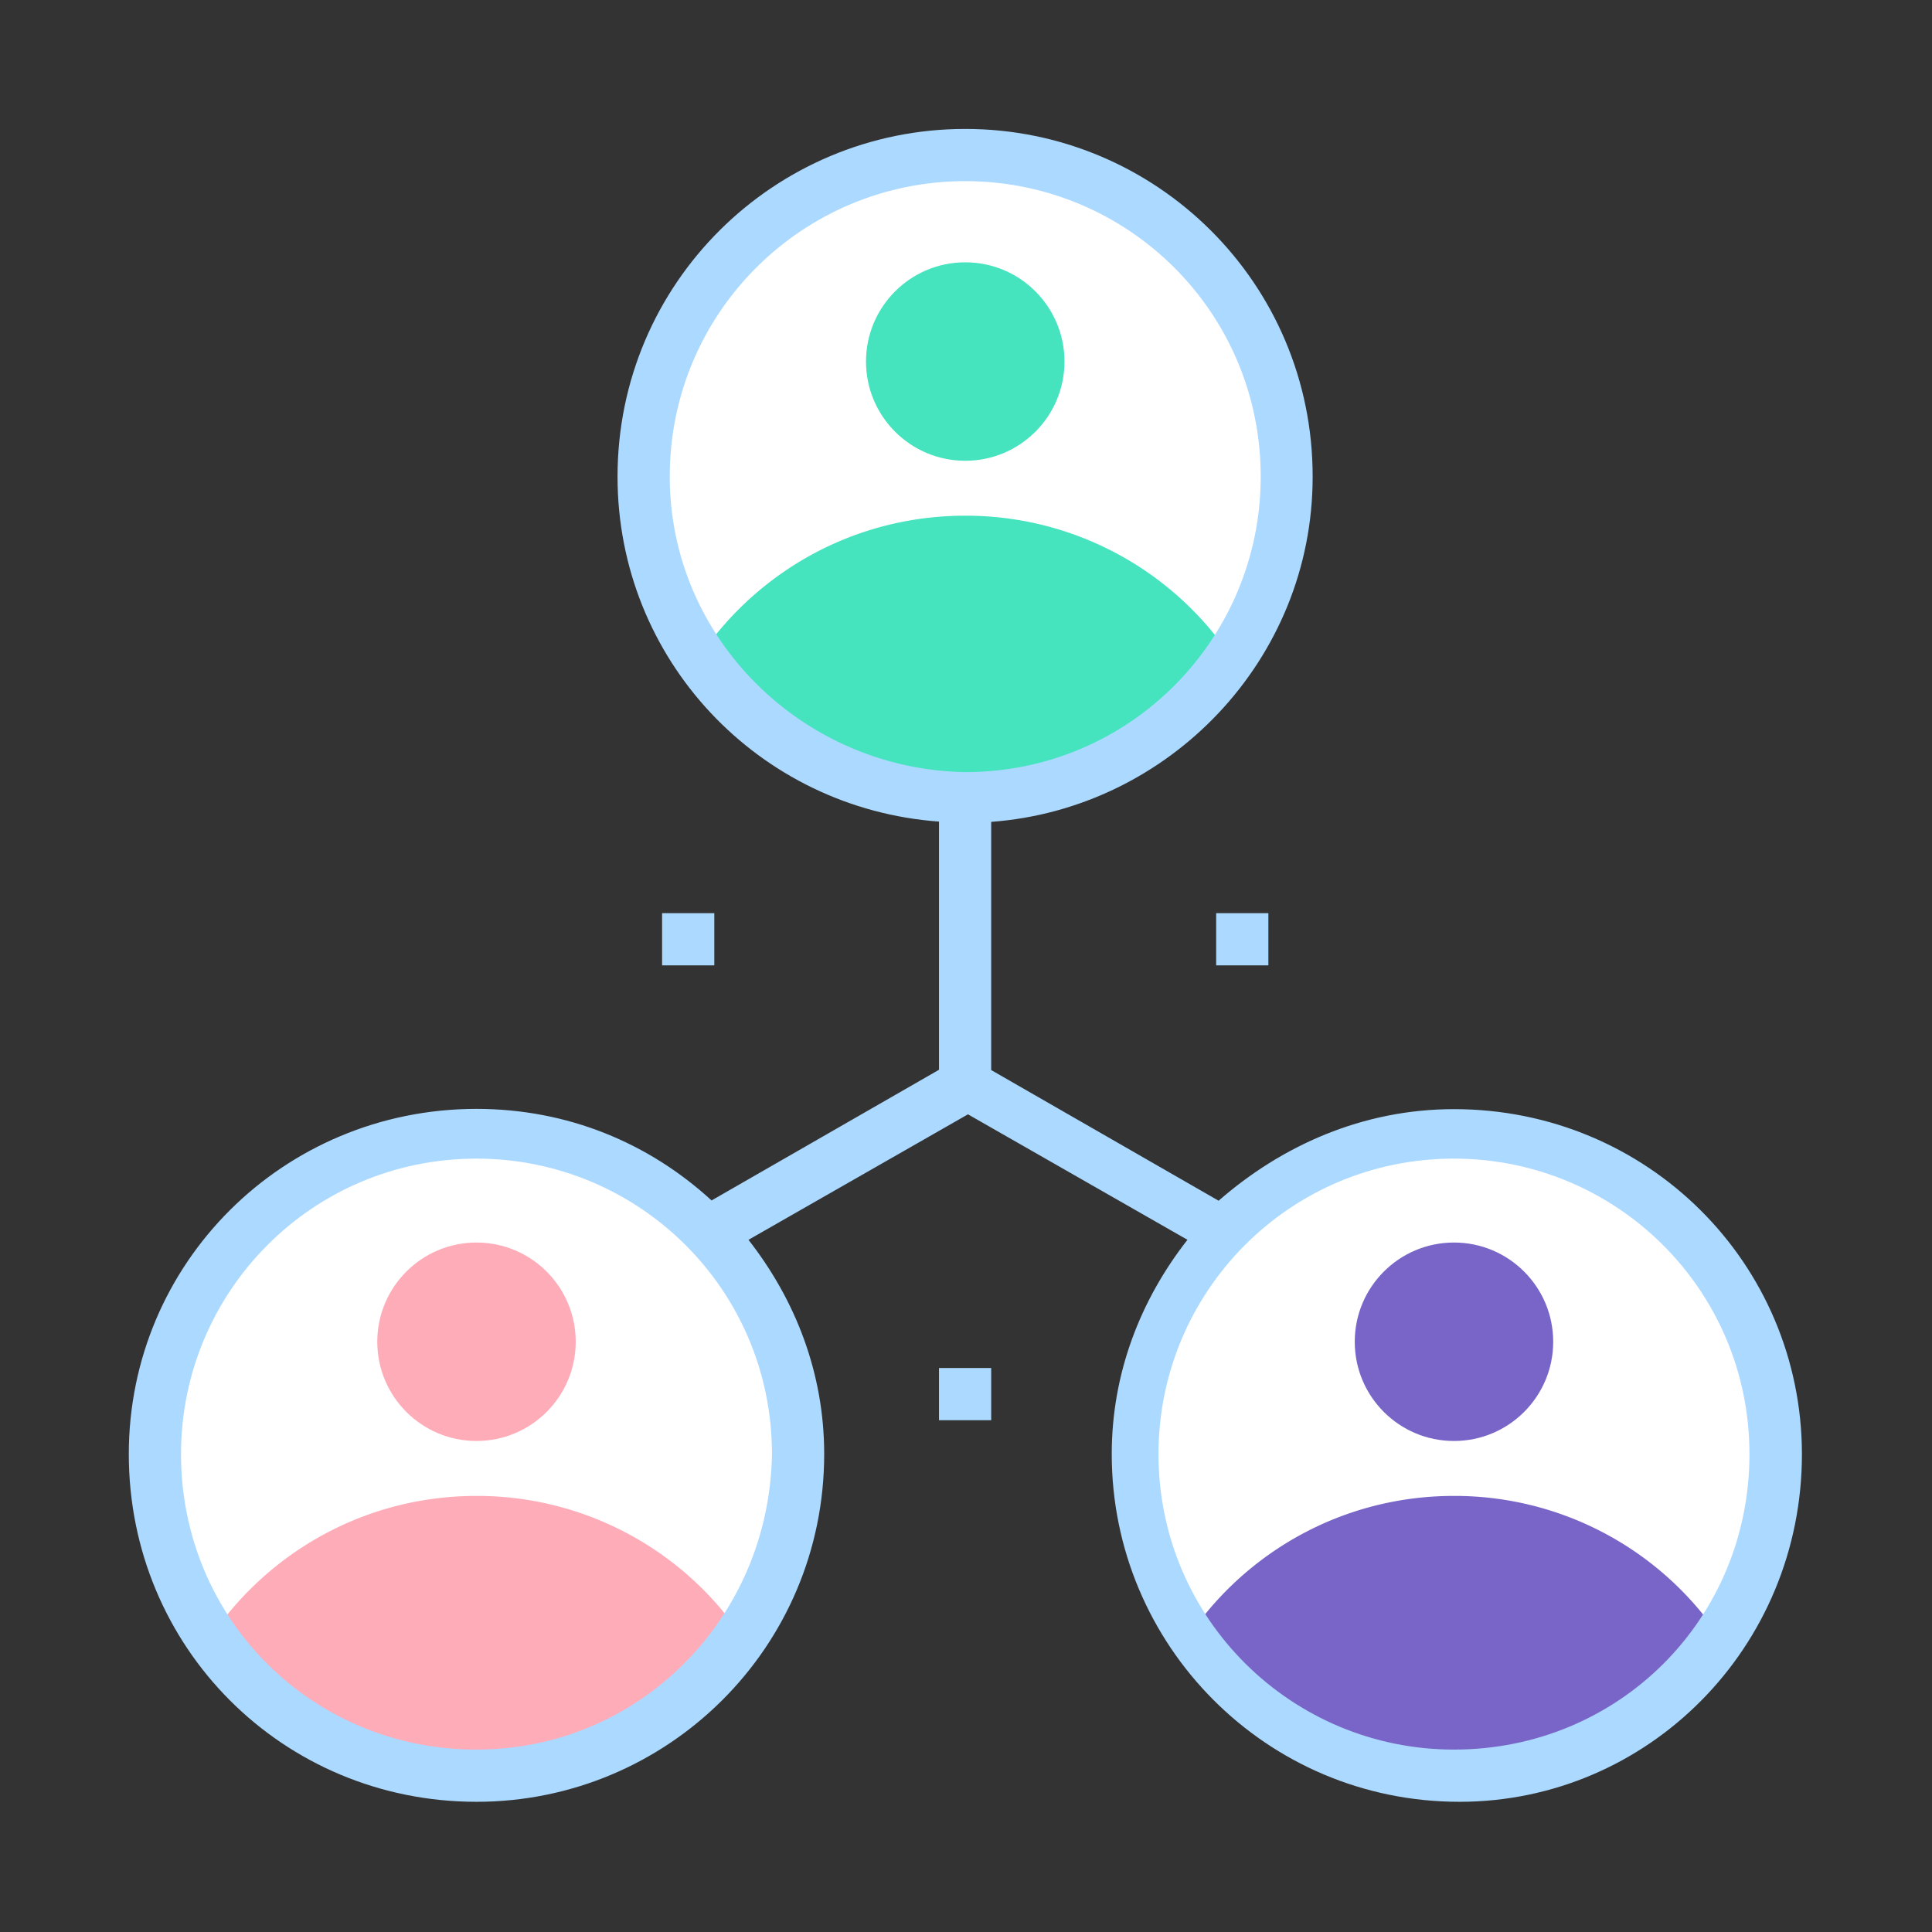 <svg xmlns="http://www.w3.org/2000/svg" width="120" height="120" viewBox="0 0 120 120">
    <rect x="0" y="0" width="120" height="120" fill="#333333" stroke="none"/>
    <g fill="none" fill-rule="evenodd" transform="translate(8 8)">
        <path d="M67.538 48.718h3.243v3.243h-3.243zM50.322 76.969h3.243v3.243h-3.243zM33.124 48.718h3.243v3.243h-3.243z" fill="#ACD9FF" fill-rule="nonzero"/>
        <circle cx="52" cy="22" r="19" fill="#FFF"/>
        <circle cx="22" cy="82" r="19" fill="#FFF"/>
        <circle cx="82" cy="82" r="19" fill="#FFF"/>
        <g fill="#45E3BE" fill-rule="nonzero" transform="translate(35.455 8.141)">
            <path d="M16.498 33.259c6.825 0 12.818-3.413 16.4-8.76a19.842 19.842 0 0 0-16.4-8.609c-6.825 0-12.819 3.413-16.4 8.608 3.581 5.365 9.575 8.761 16.4 8.761z"/>
            <circle cx="16.498" cy="6.315" r="6.163"/>
        </g>
        <g fill="#FFACB9" fill-rule="nonzero" transform="translate(4.99 69.07)">
            <path d="M16.606 33.213c6.825 0 12.818-3.413 16.4-8.761a19.842 19.842 0 0 0-16.4-8.608c-6.825 0-12.818 3.413-16.4 8.608 3.412 5.365 9.422 8.76 16.4 8.76z"/>
            <circle cx="16.606" cy="6.269" r="6.163"/>
        </g>
        <g fill="#7965C8" fill-rule="nonzero" transform="translate(65.657 69.07)">
            <path d="M16.652 33.213c6.825 0 12.818-3.413 16.4-8.761a19.842 19.842 0 0 0-16.4-8.608c-6.825 0-12.818 3.413-16.4 8.608 3.582 5.365 9.592 8.76 16.4 8.76z"/>
            <circle cx="16.652" cy="6.269" r="6.163"/>
        </g>
        <path fill="#ACD9FF" fill-rule="nonzero" d="M82.309 60.891c-5.688 0-10.713 2.275-14.618 5.688l-14.126-8.116V43.047c11.036-.815 19.966-10.067 19.966-21.426C73.548 9.584 63.803.008 51.952.008c-11.85 0-21.596 9.576-21.596 21.596 0 11.358 8.761 20.611 19.966 21.426v15.416l-14.125 8.116c-3.888-3.566-8.93-5.688-14.618-5.688C9.576 60.89 0 70.467 0 82.317c0 12.02 9.576 21.596 21.596 21.596 11.85 0 21.596-9.576 21.596-21.596 0-5.025-1.783-9.576-4.703-13.31l13.633-7.794 13.633 7.793c-2.92 3.735-4.703 8.285-4.703 13.311 0 11.85 9.576 21.596 21.596 21.596 11.698 0 21.273-9.576 21.273-21.596-.017-11.85-9.592-21.426-21.612-21.426zm-60.713 39.78c-10.22 0-18.353-8.116-18.353-18.354 0-10.068 8.115-18.353 18.353-18.353 10.068 0 18.353 8.115 18.353 18.353-.17 10.238-8.285 18.353-18.353 18.353zm12.003-79.067c0-10.22 8.285-18.353 18.353-18.353 10.068 0 18.353 8.116 18.353 18.353 0 10.068-8.115 18.354-18.353 18.354-10.068-.17-18.353-8.286-18.353-18.354zm48.71 79.066c-10.068 0-18.353-8.115-18.353-18.353 0-10.068 8.115-18.353 18.353-18.353 10.067 0 18.353 8.115 18.353 18.353 0 10.238-8.116 18.353-18.353 18.353z"/>
    </g>
</svg>
